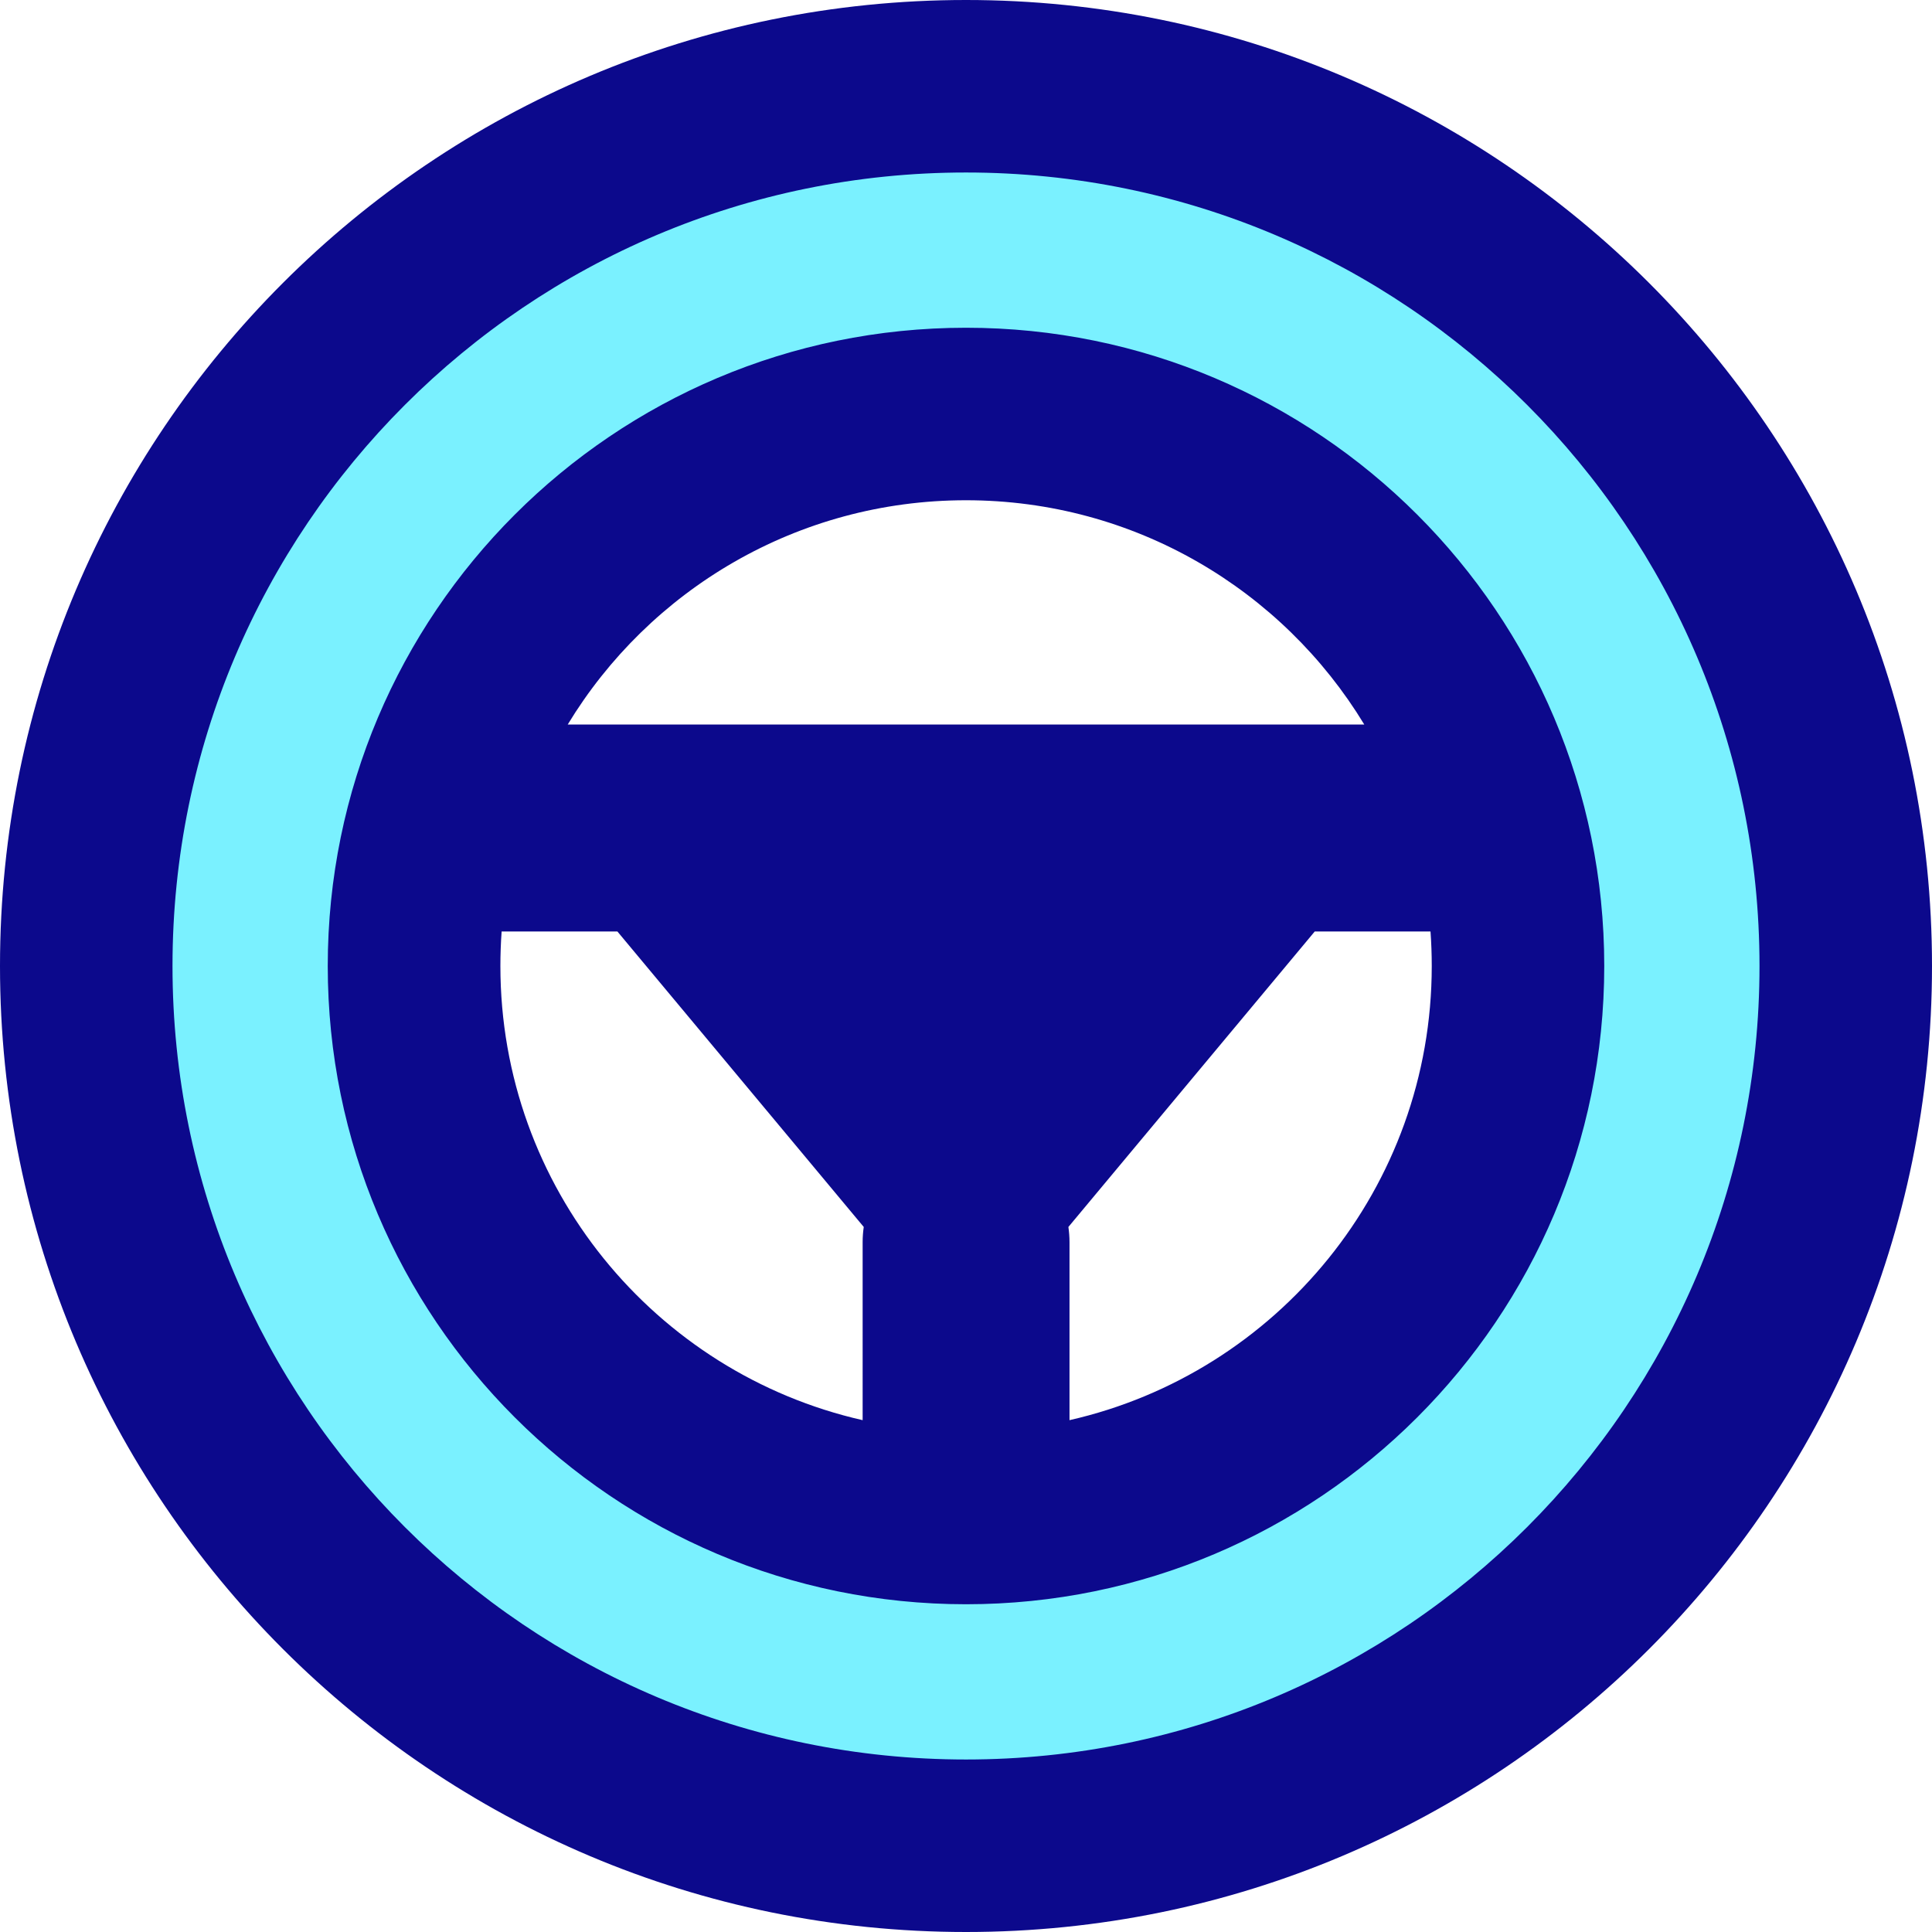 <svg xmlns="http://www.w3.org/2000/svg" fill="none" viewBox="0 0 14 14" id="Steering-Wheel--Streamline-Core">
  <desc>
    Steering Wheel Streamline Icon: https://streamlinehq.com
  </desc>
  <g id="steering-wheel">
    <path id="Subtract" fill="#7af1ff" fill-rule="evenodd" d="M7 13.375c3.521 0 6.375 -2.854 6.375 -6.375C13.375 3.479 10.521 0.625 7 0.625 3.479 0.625 0.625 3.479 0.625 7c0 3.521 2.854 6.375 6.375 6.375ZM7 11c2.209 0 4 -1.791 4 -4S9.209 3 7 3 3 4.791 3 7s1.791 4 4 4Z" clip-rule="evenodd" stroke-width="1"></path>
    <path id="Union" fill="#0c098c" fill-rule="evenodd" d="M1.25 7c0 -3.176 2.574 -5.75 5.75 -5.75 3.176 0 5.75 2.574 5.75 5.75 0 3.176 -2.574 5.75 -5.75 5.75 -3.176 0 -5.75 -2.574 -5.75 -5.75ZM7 0C3.134 0 0 3.134 0 7c0 3.866 3.134 7 7 7 3.866 0 7 -3.134 7 -7 0 -3.866 -3.134 -7 -7 -7ZM4.114 5.25C4.705 4.276 5.777 3.625 7 3.625c1.223 0 2.295 0.651 2.886 1.625H4.114Zm-0.479 1.5c-0.006 0.083 -0.009 0.166 -0.009 0.25 0 1.606 1.122 2.95 2.625 3.291V9c0 -0.037 0.003 -0.074 0.008 -0.109L4.474 6.75h-0.84Zm5.892 0L7.742 8.891C7.747 8.926 7.75 8.963 7.75 9v1.291C9.253 9.95 10.375 8.606 10.375 7c0 -0.084 -0.003 -0.167 -0.009 -0.25h-0.84ZM7 2.375C4.446 2.375 2.375 4.446 2.375 7S4.446 11.625 7 11.625 11.625 9.554 11.625 7 9.554 2.375 7 2.375Z" clip-rule="evenodd" stroke-width="1"></path>
  </g>
</svg>